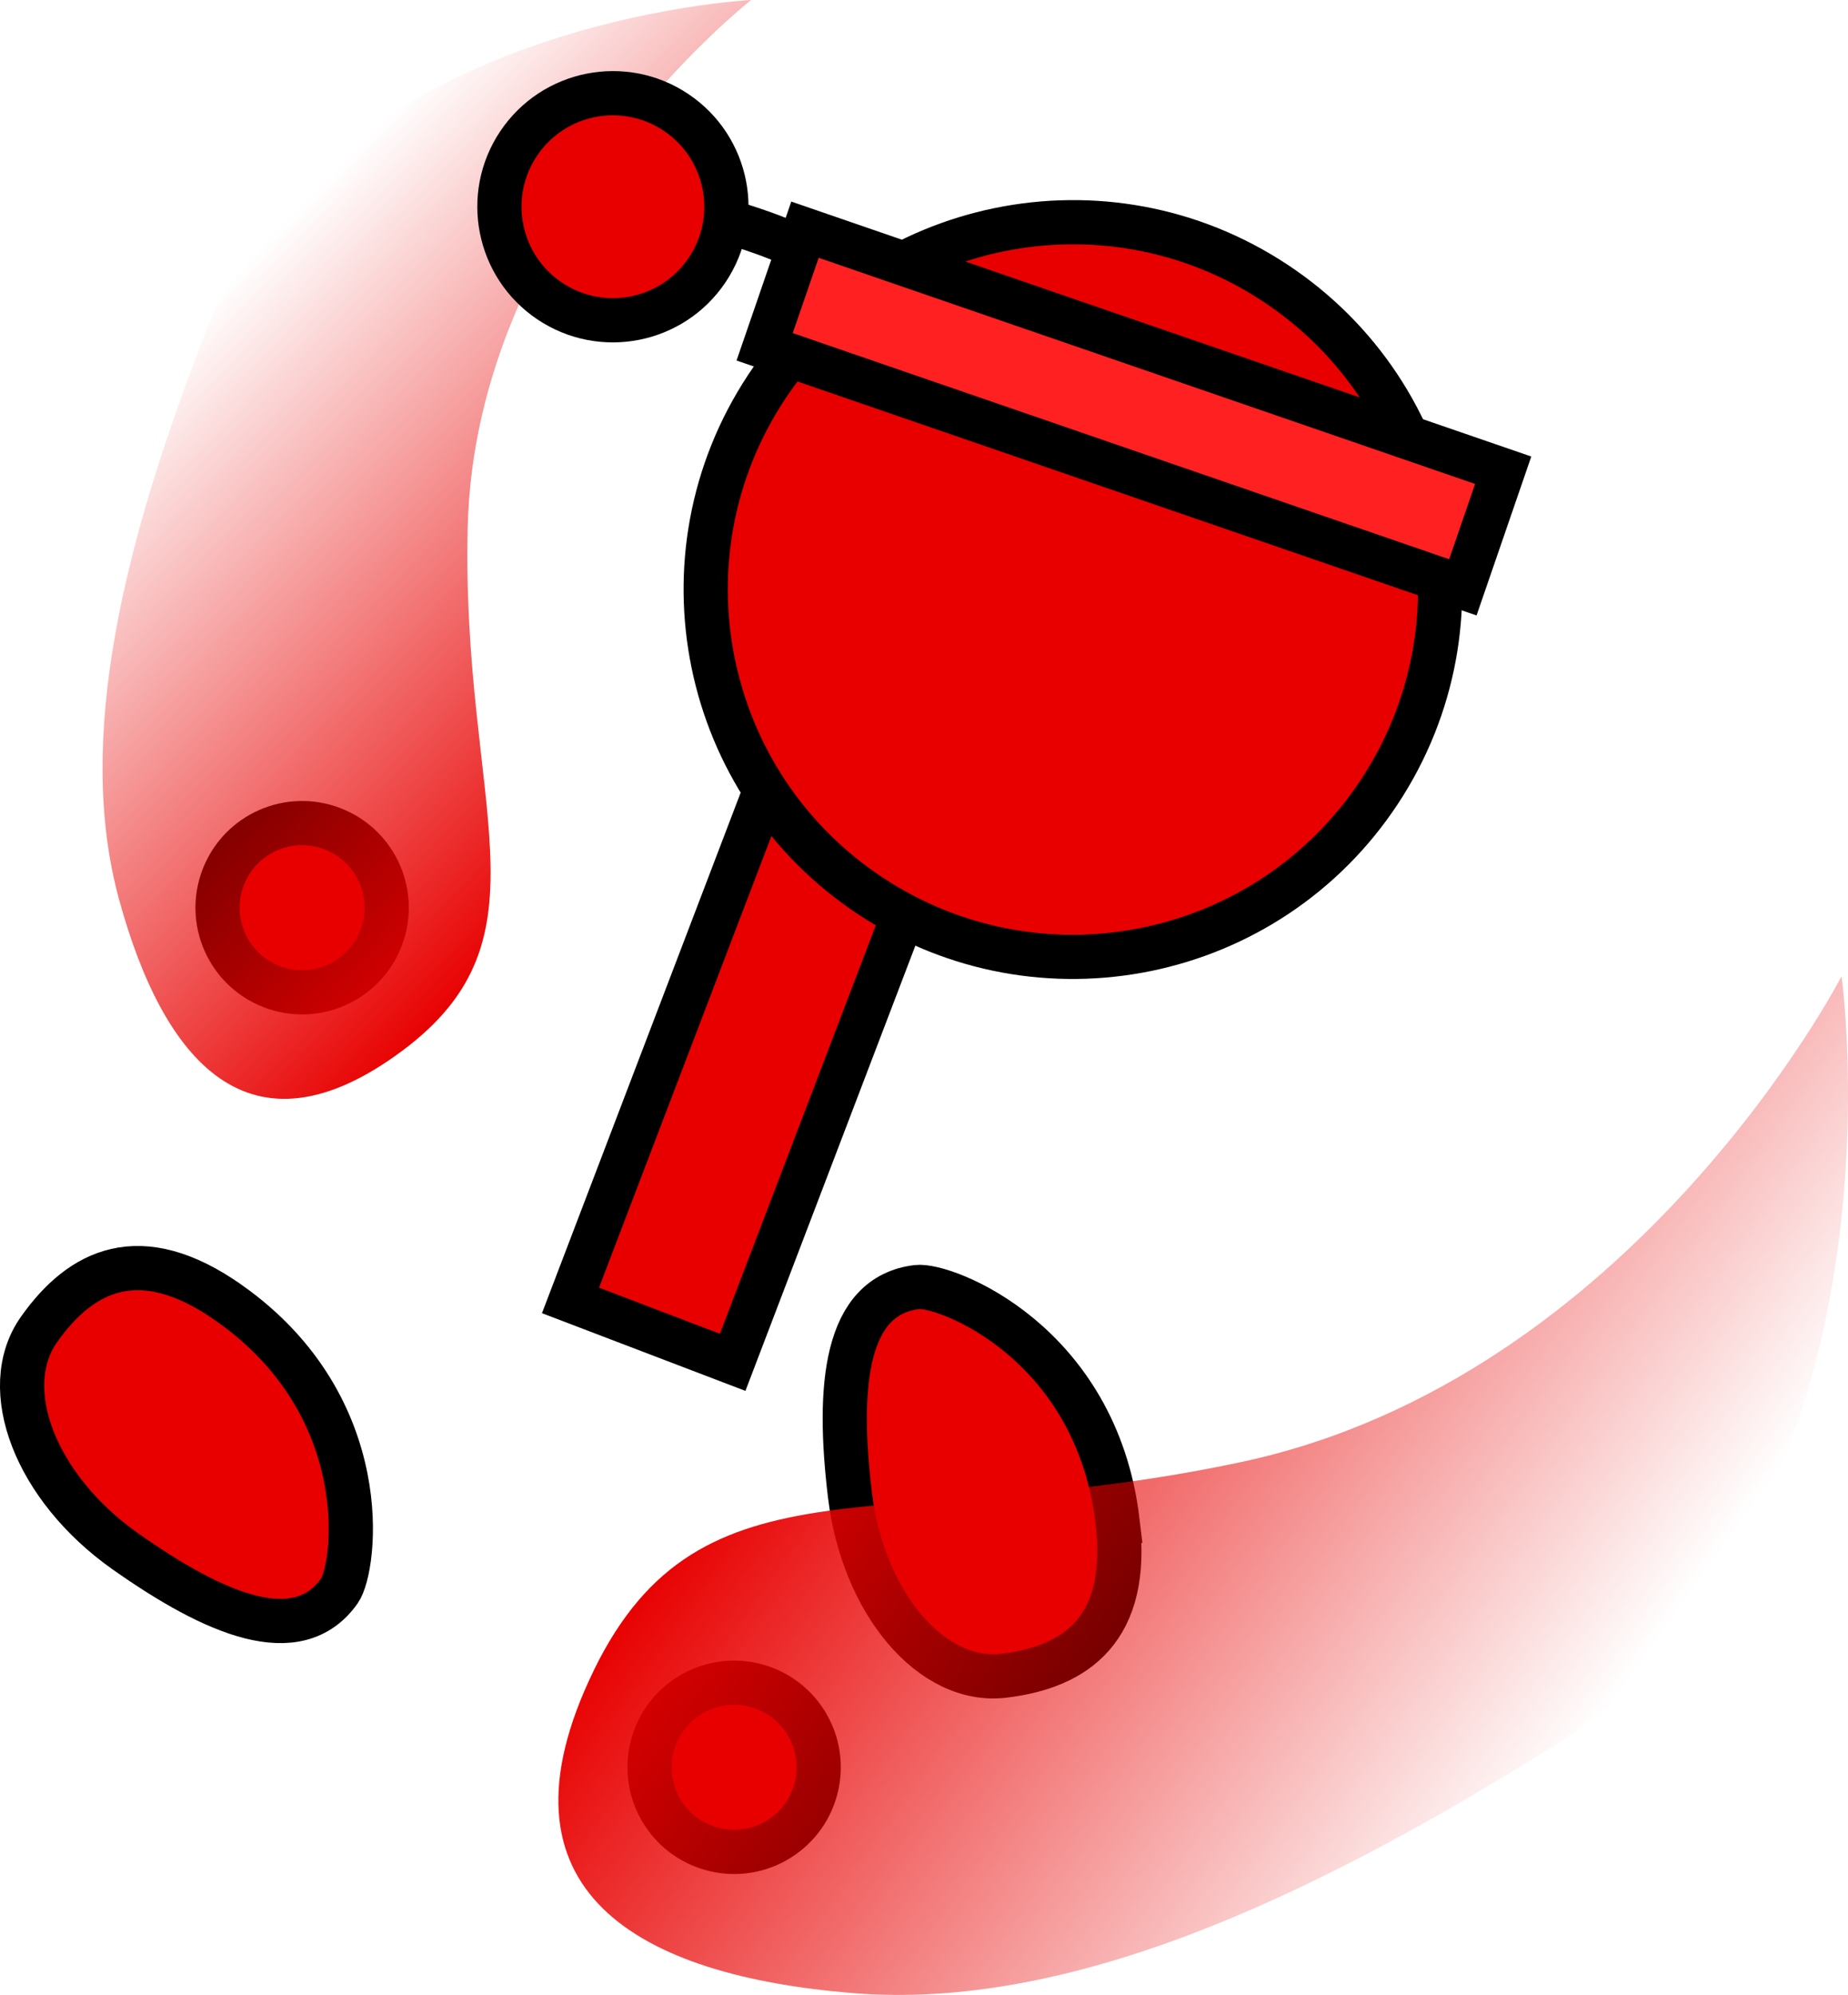 <svg version="1.1" xmlns="http://www.w3.org/2000/svg" xmlns:xlink="http://www.w3.org/1999/xlink" width="83.585" height="90.2" viewBox="0,0,83.585,90.2"><defs><linearGradient x1="216.683" y1="149.469" x2="238.449" y2="170.351" gradientUnits="userSpaceOnUse" id="color-1"><stop offset="0" stop-color="#e80000" stop-opacity="0"/><stop offset="1" stop-color="#e80000"/></linearGradient><linearGradient x1="279.103" y1="214.394" x2="247.423" y2="191.811" gradientUnits="userSpaceOnUse" id="color-2"><stop offset="0" stop-color="#e80000" stop-opacity="0"/><stop offset="1" stop-color="#e80000"/></linearGradient></defs><g transform="translate(-207.384,-135.673)"><g data-paper-data="{&quot;isPaintingLayer&quot;:true}" fill-rule="nonzero" stroke="#000000" stroke-linejoin="miter" stroke-miterlimit="10" stroke-dasharray="" stroke-dashoffset="0" style="mix-blend-mode: normal"><path d="M219.658,180.278c-1.968,-0.768 -2.94,-2.986 -2.171,-4.954c0.768,-1.968 2.986,-2.94 4.954,-2.171c1.968,0.768 2.94,2.986 2.171,4.954c-0.768,1.968 -2.986,2.94 -4.954,2.171z" data-paper-data="{&quot;index&quot;:null}" fill="#e80000" stroke-width="2" stroke-linecap="butt"/><path d="M225.577,183.185c-6.937,5.162 -10.818,0.422 -12.806,-6.836c-1.989,-7.257 0.214,-16.156 3.909,-25.634c5.504,-14.12 24.679,-15.042 24.679,-15.042c0,0 -12.5,9.771 -12.822,23.858c-0.289,12.622 3.978,18.491 -2.959,23.654z" data-paper-data="{&quot;index&quot;:null}" fill="url(#color-1)" stroke-width="0" stroke-linecap="butt"/><path d="M239,145.335c0,0 2.977,0.72 4.778,1.673c1.427,0.755 5.168,3.591 5.168,3.591" fill="none" stroke-width="2" stroke-linecap="round"/><path d="M230.845,142.159c1.581,-2.353 4.77,-2.98 7.123,-1.399c2.353,1.581 2.98,4.77 1.399,7.123c-1.581,2.353 -4.77,2.98 -7.123,1.399c-2.353,-1.581 -2.98,-4.77 -1.399,-7.123z" fill="#e80000" stroke-width="2" stroke-linecap="butt"/><path d="M257.928,204.441c0.587,4.912 -1.888,6.612 -5.144,7.001c-3.256,0.389 -6.372,-3.278 -6.959,-8.19c-0.587,-4.912 -0.222,-8.995 3.035,-9.384c1.258,-0.15 8.099,2.463 9.069,10.573z" data-paper-data="{&quot;index&quot;:null}" fill="#e80000" stroke-width="2" stroke-linecap="butt"/><path d="M238.56,212.34c1.791,-1.12 4.151,-0.577 5.271,1.214c1.12,1.791 0.577,4.151 -1.214,5.271c-1.791,1.12 -4.151,0.577 -5.271,-1.214c-1.12,-1.791 -0.577,-4.151 1.214,-5.271z" data-paper-data="{&quot;index&quot;:null}" fill="#e80000" stroke-width="2" stroke-linecap="butt"/><path d="M234.241,211.199c4.881,-10.029 13.342,-6.027 29.27,-9.416c17.777,-3.783 27.166,-21.966 27.166,-21.966c0,0 3.425,24.523 -13.152,34.881c-11.128,6.953 -21.878,11.876 -31.552,11.095c-9.674,-0.782 -16.612,-4.564 -11.731,-14.593z" data-paper-data="{&quot;index&quot;:null}" fill="url(#color-2)" stroke-width="0" stroke-linecap="butt"/><path d="M233.188,194.472l9.119,-23.883l7.334,2.8l-9.119,23.883z" fill="#e80000" stroke-width="2" stroke-linecap="butt"/><path d="M217.753,194.596c6.672,4.712 5.715,11.973 4.984,13.007c-1.892,2.679 -5.656,1.057 -9.698,-1.796c-4.041,-2.854 -5.784,-7.339 -3.892,-10.018c1.892,-2.679 4.564,-4.047 8.605,-1.193z" data-paper-data="{&quot;index&quot;:null}" fill="#e80000" stroke-width="2" stroke-linecap="butt"/><path d="M242.053,153.179c5.054,-7.654 15.355,-9.762 23.009,-4.708c7.654,5.054 9.762,15.355 4.708,23.009c-5.054,7.654 -15.355,9.762 -23.009,4.708c-7.654,-5.054 -9.762,-15.355 -4.708,-23.009z" fill="#e80000" stroke-width="2" stroke-linecap="butt"/><path d="M241.969,151.354l1.824,-5.295l31.58,10.876l-1.824,5.295z" fill="#ff2121" stroke-width="2" stroke-linecap="butt"/></g></g></svg>